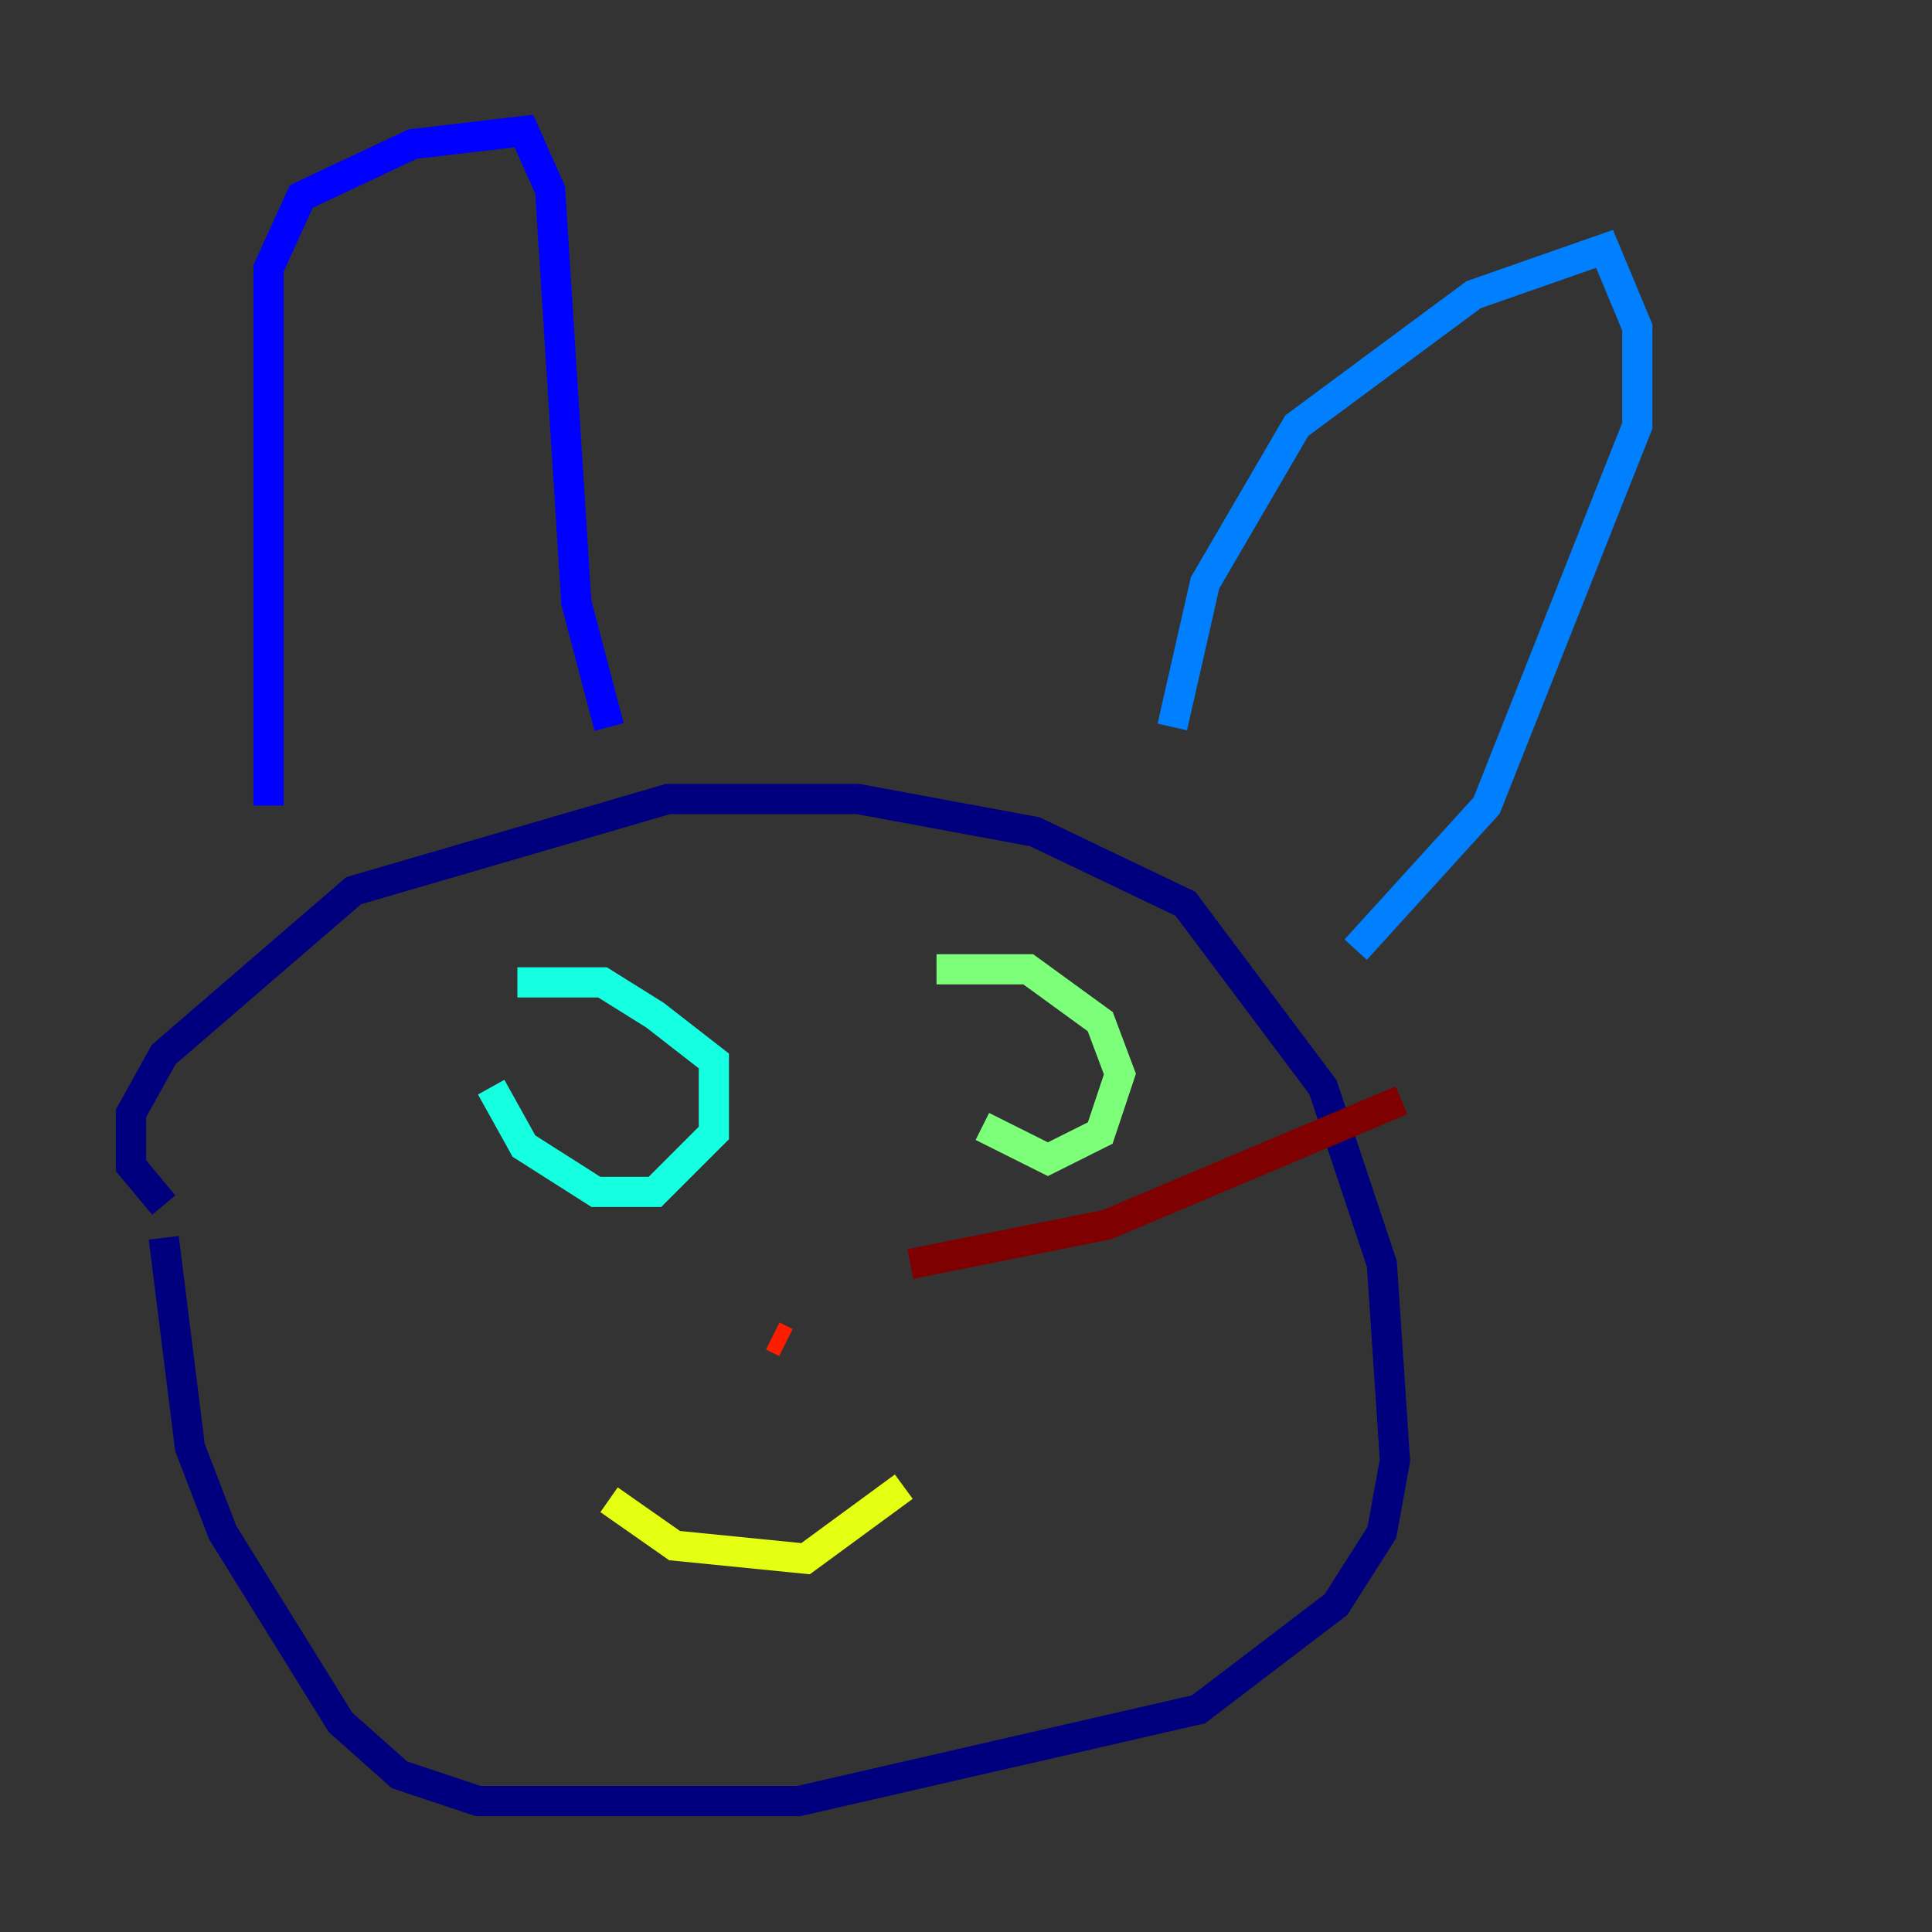 <?xml version="1.0" encoding="utf-8" ?>
<svg baseProfile="tiny" height="128" version="1.2" viewBox="0,0,128,128" width="128" xmlns="http://www.w3.org/2000/svg" xmlns:ev="http://www.w3.org/2001/xml-events" xmlns:xlink="http://www.w3.org/1999/xlink"><rect x="0" y="0" width="128" height="128" fill="#333333" stroke="none"/><defs /><polyline fill="none" points="10.848,82.007 12.583,95.891 14.752,101.532 22.563,114.115 26.468,117.586 31.675,119.322 52.936,119.322 79.403,113.248 88.515,106.305 91.552,101.532 92.42,96.759 91.552,83.742 87.647,72.027 78.536,59.878 68.556,55.105 56.841,52.936 44.258,52.936 23.43,59.01 10.848,69.858 8.678,73.763 8.678,77.234 10.848,79.837" stroke="#00007f" stroke-width="2" /><polyline fill="none" points="17.79,53.37 17.79,17.79 19.959,13.017 27.336,9.546 34.712,8.678 36.447,12.583 38.183,39.919 40.352,48.163" stroke="#0000ff" stroke-width="2" /><polyline fill="none" points="77.668,48.163 79.837,38.617 85.912,28.203 97.627,19.525 106.305,16.488 108.475,21.695 108.475,28.203 98.495,53.37 89.817,62.915" stroke="#0080ff" stroke-width="2" /><polyline fill="none" points="32.542,72.027 34.712,75.932 39.485,78.969 43.39,78.969 47.295,75.064 47.295,70.291 43.39,67.254 39.919,65.085 34.278,65.085" stroke="#15ffe1" stroke-width="2" /><polyline fill="none" points="65.085,74.63 69.424,76.8 72.895,75.064 74.197,71.159 72.895,67.688 68.122,64.217 62.047,64.217" stroke="#7cff79" stroke-width="2" /><polyline fill="none" points="40.352,99.363 44.691,102.4 53.37,103.268 59.878,98.495" stroke="#e4ff12" stroke-width="2" /><polyline fill="none" points="53.37,87.647 53.37,87.647" stroke="#ff9400" stroke-width="2" /><polyline fill="none" points="52.068,88.949 51.2,88.515" stroke="#ff1d00" stroke-width="2" /><polyline fill="none" points="60.312,83.742 73.329,81.139 92.854,72.895" stroke="#7f0000" stroke-width="2" /></svg>